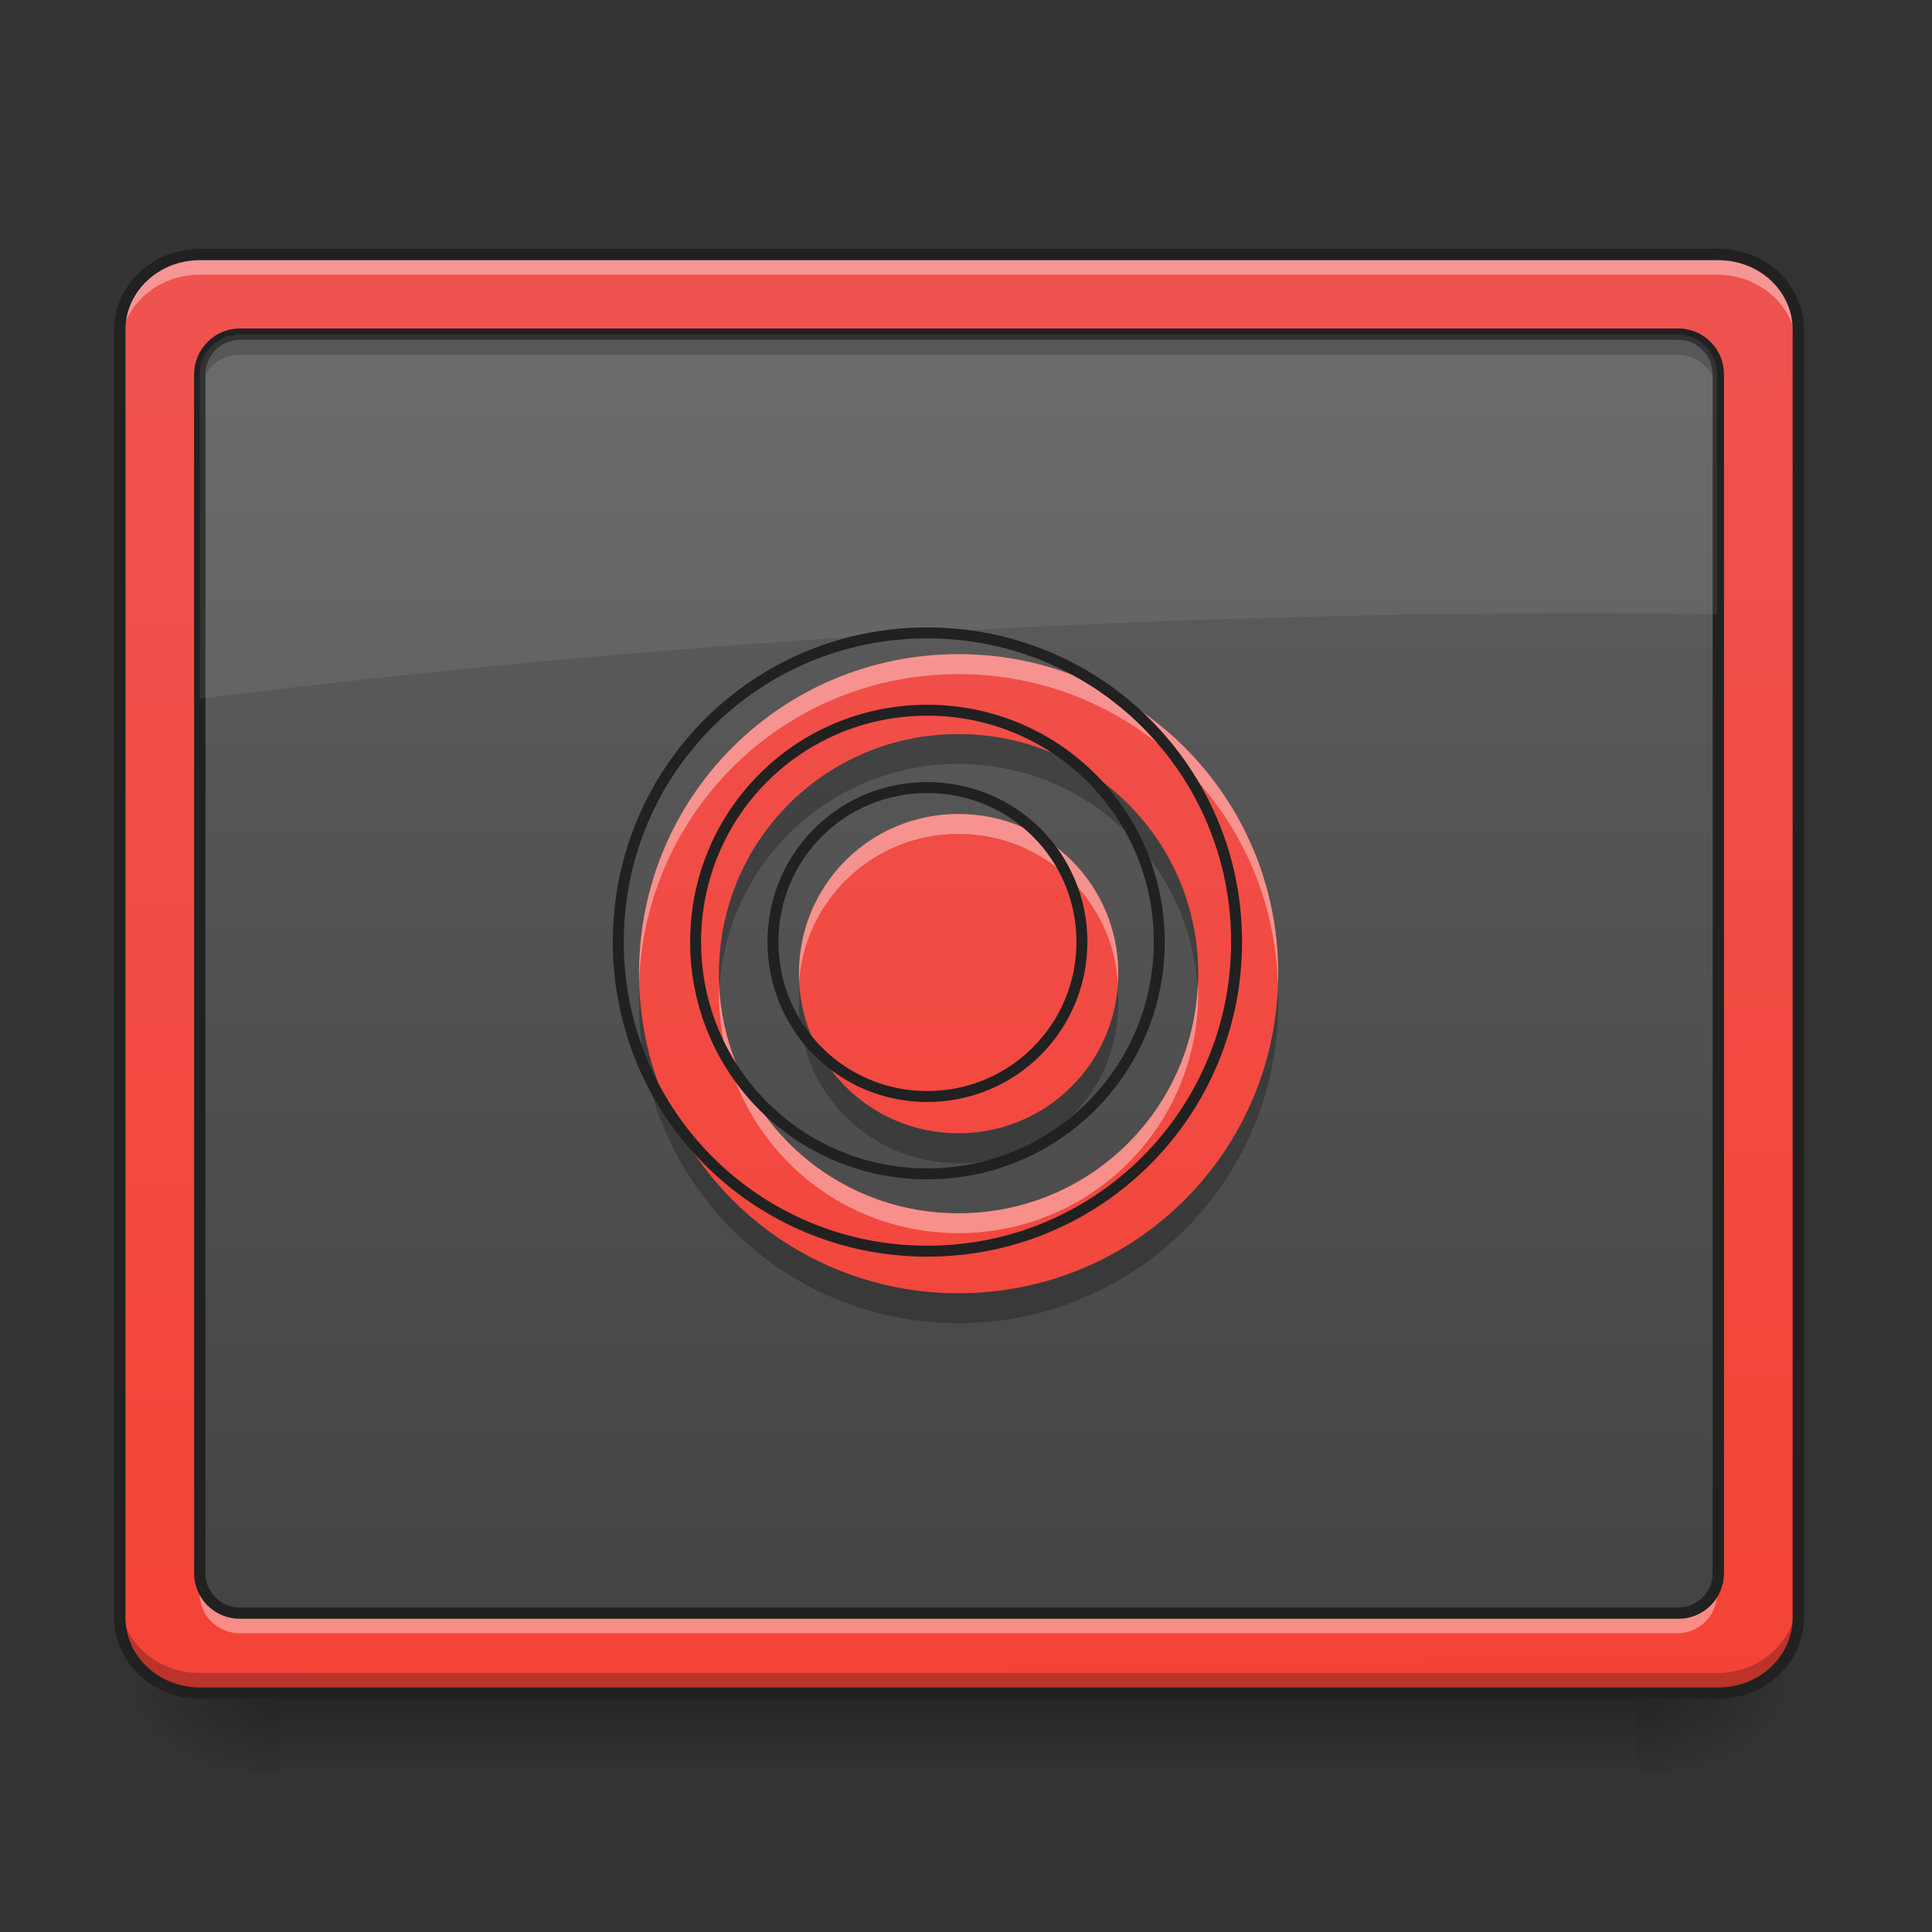<svg height="22" viewBox="0 0 22 22" width="22" xmlns="http://www.w3.org/2000/svg" xmlns:xlink="http://www.w3.org/1999/xlink"><rect x="0" y="0" width="22" height="22" fill="#333333" stroke="none"/><linearGradient id="a" gradientUnits="userSpaceOnUse" x1="10.46" x2="10.46" y1="19.273" y2="20.183"><stop offset="0" stop-opacity=".275"/><stop offset="1" stop-opacity="0"/></linearGradient><linearGradient id="b"><stop offset="0" stop-opacity=".314"/><stop offset=".222" stop-opacity=".275"/><stop offset="1" stop-opacity="0"/></linearGradient><radialGradient id="c" cx="450.909" cy="189.579" gradientTransform="matrix(0 -.054 -.097 -0 36.749 43.722)" gradientUnits="userSpaceOnUse" r="21.167" xlink:href="#b"/><radialGradient id="d" cx="450.909" cy="189.579" gradientTransform="matrix(-0 .054 .097 0 -14.919 -5.175)" gradientUnits="userSpaceOnUse" r="21.167" xlink:href="#b"/><radialGradient id="e" cx="450.909" cy="189.579" gradientTransform="matrix(-0 -.054 .097 -0 -14.919 43.722)" gradientUnits="userSpaceOnUse" r="21.167" xlink:href="#b"/><radialGradient id="f" cx="450.909" cy="189.579" gradientTransform="matrix(0 .054 -.097 0 36.749 -5.175)" gradientUnits="userSpaceOnUse" r="21.167" xlink:href="#b"/><linearGradient id="g"><stop offset="0" stop-color="#f44336"/><stop offset="1" stop-color="#ef5350"/></linearGradient><linearGradient id="h" gradientTransform="matrix(.05 0 0 .131 -3.375 21.434)" gradientUnits="userSpaceOnUse" x1="306.753" x2="305.955" xlink:href="#g" y1="-16.485" y2="-141.415"/><linearGradient id="i" gradientUnits="userSpaceOnUse" x1="10.915" x2="10.915" y1="19.273" y2="2.901"><stop offset="0" stop-color="#424242"/><stop offset="1" stop-color="#616161"/></linearGradient><linearGradient id="j" gradientUnits="userSpaceOnUse" x1="10.915" x2="10.915" xlink:href="#g" y1="19.273" y2="2.901"/><path d="m3.184 19.324h15.465v.859h-15.465zm0 0" fill="url(#a)"/><path d="m18.648 19.273h1.816v-.91h-1.816zm0 0" fill="url(#c)"/><path d="m3.184 19.273h-1.82v.91h1.82zm0 0" fill="url(#d)"/><path d="m3.184 19.273h-1.82v-.91h1.82zm0 0" fill="url(#e)"/><path d="m18.648 19.273h1.816v.91h-1.816zm0 0" fill="url(#f)"/><path d="m2.273 2.902h17.281c.504 0 .91.383.91.855v14.656c0 .477-.406.859-.91.859h-17.281c-.5 0-.91-.383-.91-.859v-14.656c0-.473.41-.855.91-.855zm0 0" fill="url(#h)"/><path d="m2.73 3.809h16.371c.25 0 .453.207.453.457v13.645c0 .25-.203.453-.453.453h-16.371c-.254 0-.457-.203-.457-.453v-13.645c0-.25.203-.457.457-.457zm0 0" fill="url(#i)"/><path d="m2.273 2.902c-.504 0-.91.383-.91.855v.23c0-.477.406-.859.91-.859h17.281c.504 0 .91.383.91.859v-.23c0-.473-.406-.855-.91-.855zm0 0" fill="#fff" fill-opacity=".392"/><path d="m2.273 19.281c-.504 0-.91-.383-.91-.859v-.23c0 .477.406.859.91.859h17.281c.504 0 .91-.383.91-.859v.23c0 .477-.406.859-.91.859zm0 0" fill-opacity=".235"/><path d="m52.904-147.461h402.143c11.726 0 21.18 8.908 21.18 19.907v341.058c0 11.09-9.454 19.998-21.18 19.998h-402.143c-11.635 0-21.18-8.908-21.18-19.998v-341.058c0-10.999 9.545-19.907 21.18-19.907zm0 0" fill="none" stroke="#212121" stroke-linecap="round" stroke-width="3" transform="matrix(.043 0 0 .043 0 9.239)"/><path d="m2.73 3.867c-.254 0-.457.203-.457.453v.172c0-.25.203-.453.457-.453h16.371c.25 0 .453.203.453.453v-.172c0-.25-.203-.453-.453-.453zm0 0" fill-opacity=".235"/><path d="m2.73 18.598c-.254 0-.457-.203-.457-.457v-.172c0 .254.203.457.457.457h16.371c.25 0 .453-.203.453-.457v.172c0 .254-.203.457-.453.457zm0 0" fill="#fff" fill-opacity=".392"/><path d="m63.539-126.372h380.964c5.818 0 10.544 4.818 10.544 10.635v317.515c0 5.818-4.727 10.544-10.544 10.544h-380.964c-5.909 0-10.635-4.727-10.635-10.544v-317.515c0-5.818 4.727-10.635 10.635-10.635zm0 0" fill="none" stroke="#212121" stroke-linecap="round" stroke-linejoin="round" stroke-width="3" transform="matrix(.043 0 0 .043 0 9.239)"/><path d="m2.73 3.809c-.254 0-.457.203-.457.457v3.691c5.078-.637 10.379-.973 15.828-.973.488 0 .973.004 1.453.008v-2.727c0-.254-.203-.457-.453-.457zm0 0" fill="#fff" fill-opacity=".078"/><path d="m10.914 7.449c-2.016 0-3.637 1.621-3.637 3.637 0 2.016 1.621 3.641 3.637 3.641 2.016 0 3.641-1.625 3.641-3.641 0-2.016-1.625-3.637-3.641-3.637zm0 .91c1.512 0 2.73 1.215 2.73 2.727 0 1.512-1.219 2.73-2.73 2.73-1.512 0-2.727-1.219-2.727-2.73 0-1.512 1.215-2.727 2.727-2.727zm0 .91c-1.008 0-1.816.809-1.816 1.816 0 1.008.809 1.82 1.816 1.82 1.008 0 1.82-.812 1.82-1.82 0-1.008-.812-1.816-1.82-1.816zm0 0" fill="url(#j)"/><path d="m10.914 7.449c-2.016 0-3.637 1.621-3.637 3.637v.113c.062-1.961 1.66-3.523 3.637-3.523 1.98 0 3.578 1.562 3.637 3.523.004-.035.004-.074.004-.113 0-2.016-1.625-3.637-3.641-3.637zm0 1.82c-1.008 0-1.816.809-1.816 1.816v.113c.059-.953.848-1.703 1.816-1.703s1.758.75 1.816 1.703c.004-.035.004-.074.004-.113 0-1.008-.812-1.816-1.82-1.816zm-2.727 1.93v.113c0 1.512 1.215 2.73 2.727 2.73 1.512 0 2.73-1.219 2.73-2.73 0-.035 0-.074-.004-.113-.059 1.461-1.25 2.617-2.727 2.617-1.473 0-2.664-1.156-2.727-2.617zm0 0" fill="#fff" fill-opacity=".392"/><path d="m10.914 8.359c-1.512 0-2.727 1.215-2.727 2.727 0 .059 0 .113.004.172.086-1.434 1.27-2.559 2.723-2.559 1.457 0 2.637 1.125 2.723 2.559.004-.059.008-.113.008-.172 0-1.512-1.219-2.727-2.73-2.727zm-3.633 2.898c-.004.055-.004.113-.004.172 0 2.016 1.621 3.637 3.637 3.637 2.016 0 3.641-1.621 3.641-3.637 0-.059-.004-.117-.004-.172-.09 1.938-1.676 3.469-3.637 3.469-1.957 0-3.543-1.531-3.633-3.469zm1.824 0c-.008.055-.008.113-.008.172 0 1.008.809 1.816 1.816 1.816 1.008 0 1.82-.809 1.82-1.816 0-.059-.004-.117-.008-.172-.086.926-.859 1.648-1.812 1.648-.949 0-1.727-.723-1.809-1.648zm0 0" fill-opacity=".235"/><path d="m959.908 655.17c-177.277 0-319.855 142.578-319.855 319.855s142.578 320.199 319.855 320.199 320.199-142.921 320.199-320.199-142.921-319.855-320.199-319.855zm0 80.05c132.958 0 240.149 106.847 240.149 239.805 0 132.958-107.191 240.149-240.149 240.149-132.958 0-239.805-107.191-239.805-240.149 0-132.958 106.847-239.805 239.805-239.805zm0 80.05c-88.639 0-159.756 71.117-159.756 159.756s71.117 160.099 159.756 160.099 160.099-71.461 160.099-160.099-71.461-159.756-160.099-159.756zm0 0" fill="none" stroke="#212121" stroke-linecap="round" stroke-linejoin="round" stroke-width="11.339" transform="scale(.011)"/></svg>